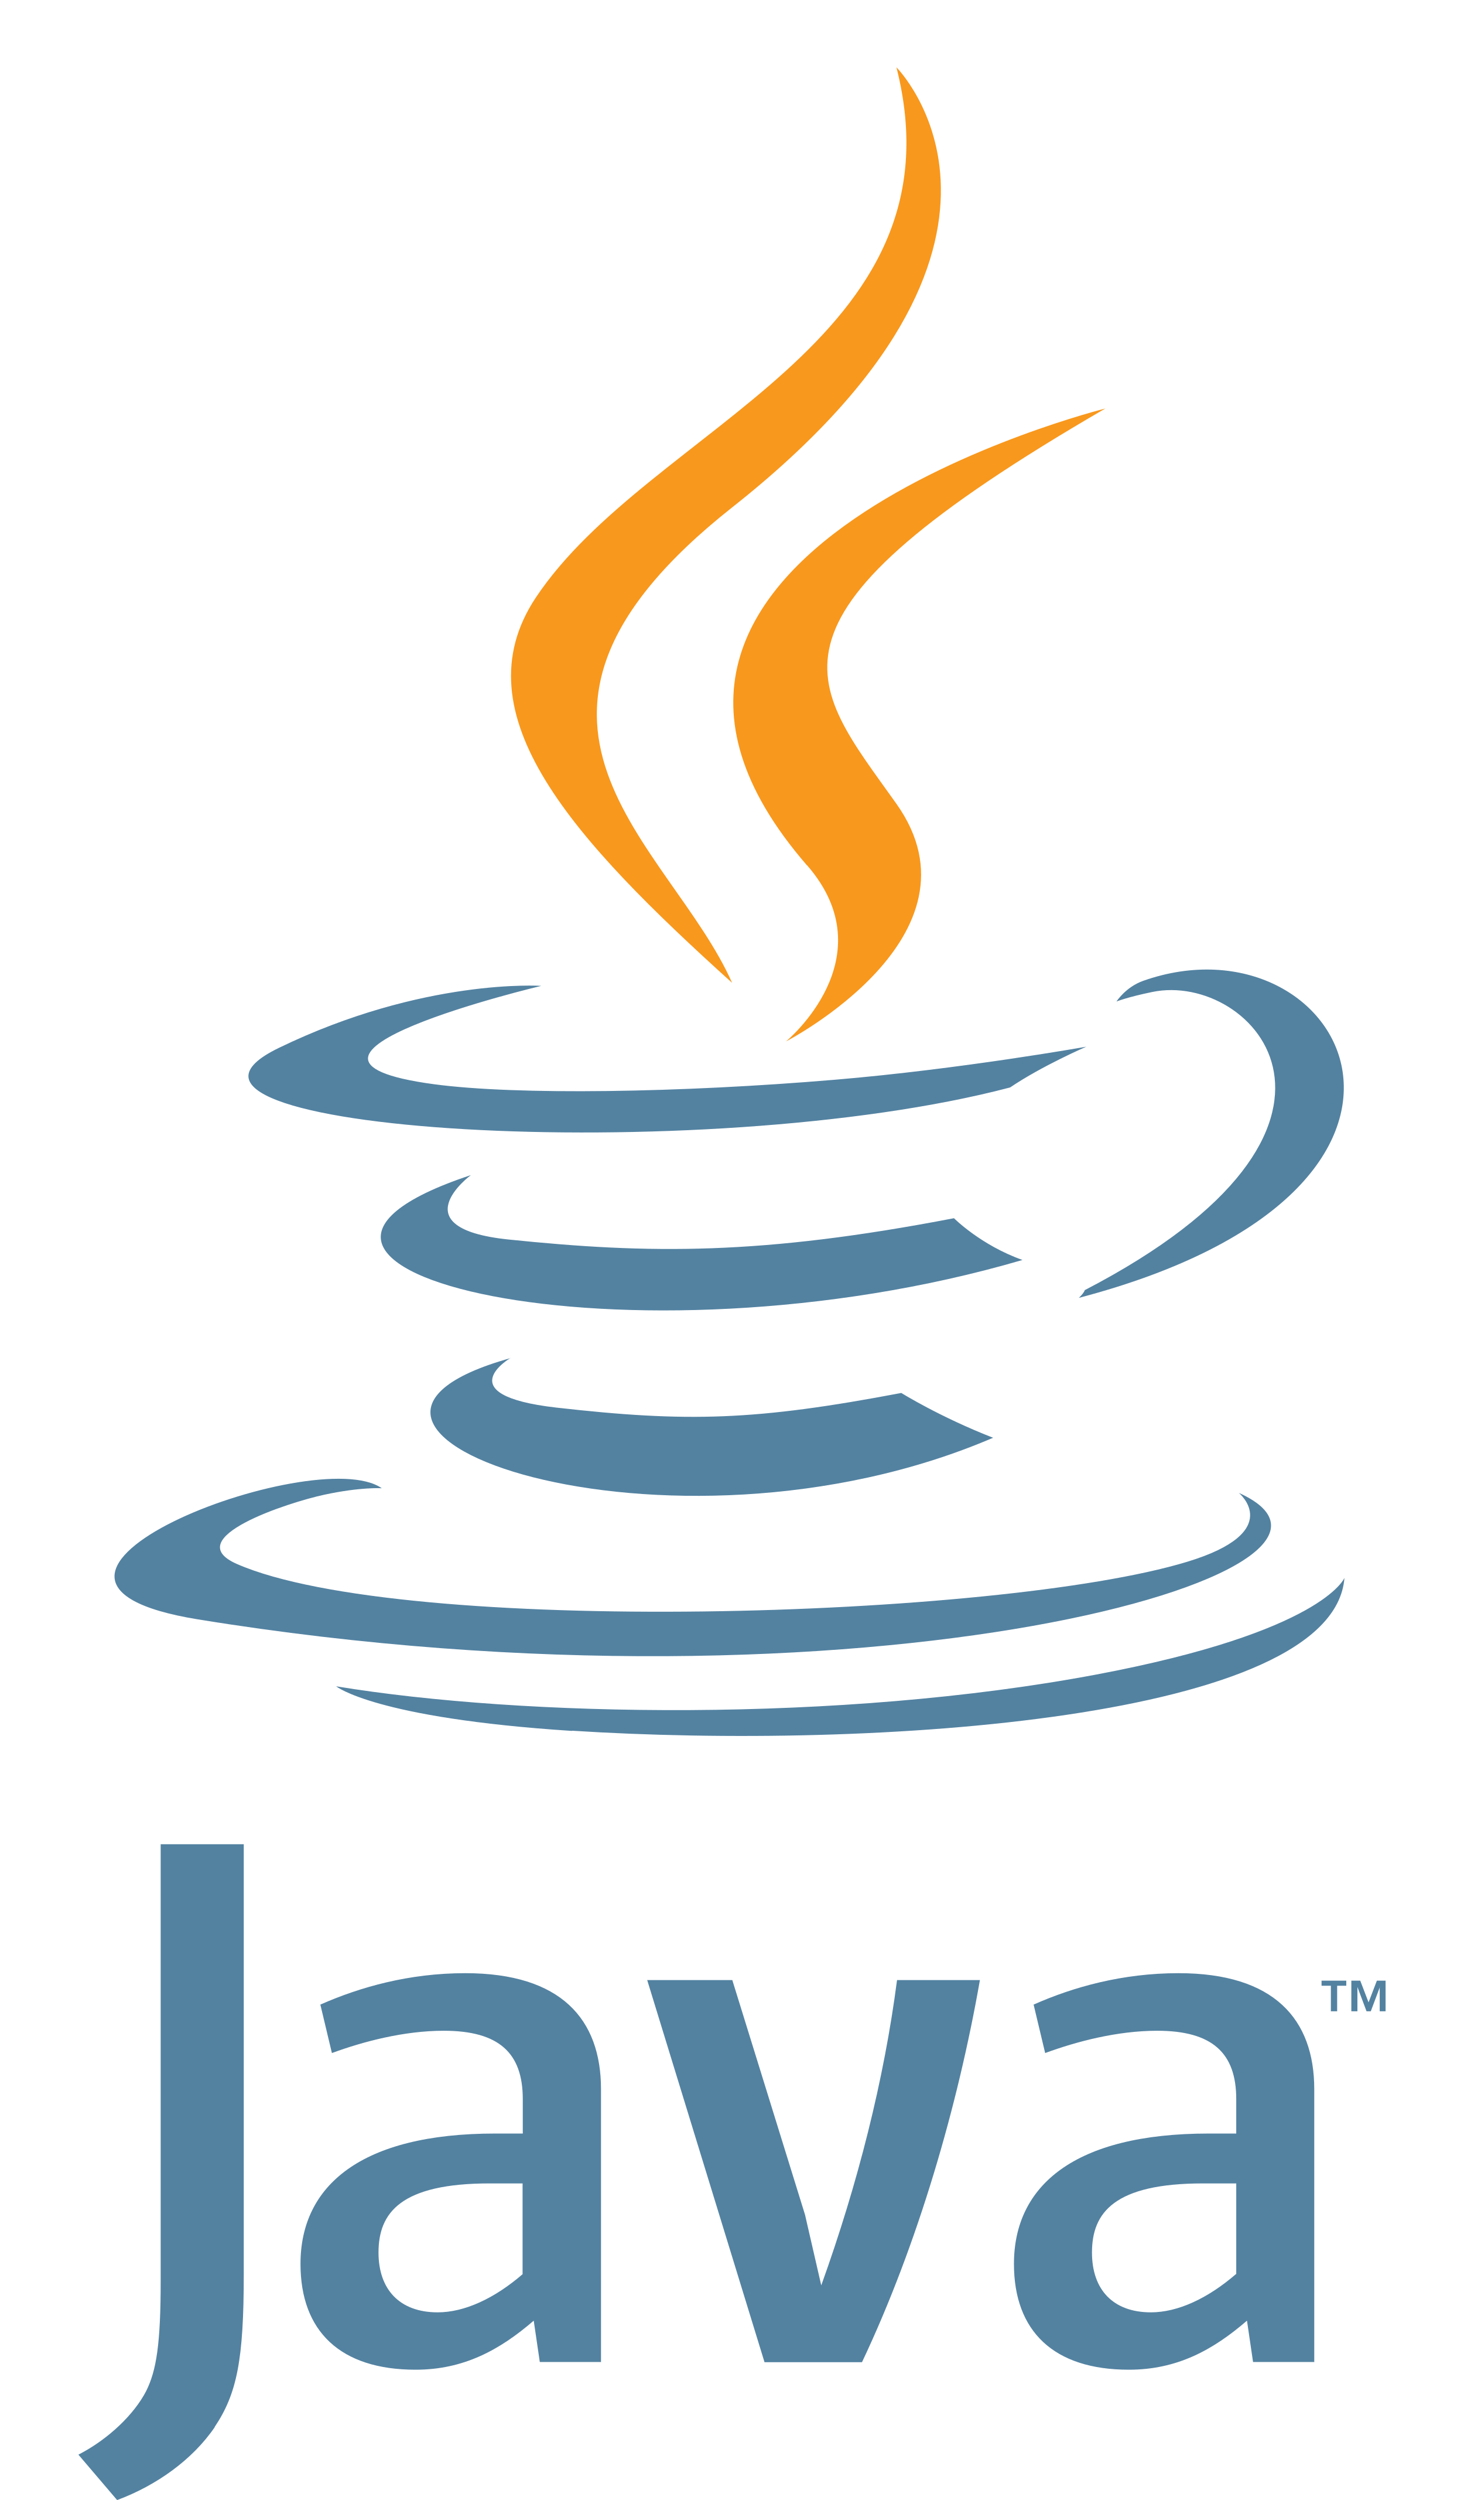 <?xml version="1.0" encoding="UTF-8"?>
<svg id="Layer_2" data-name="Layer 2" xmlns="http://www.w3.org/2000/svg" viewBox="0 0 72.25 123.32">
  <defs>
    <style>
      .cls-1 {
        fill: none;
      }

      .cls-2 {
        fill: #f8981d;
      }

      .cls-2, .cls-3 {
        fill-rule: evenodd;
      }

      .cls-3 {
        fill: #5382a1;
      }
    </style>
  </defs>
  <g id="Layer_1-2" data-name="Layer 1">
    <g>
      <g>
        <path class="cls-3" d="M25.2,66.98s-3.14,1.83,2.24,2.45c6.52,.74,9.86,.64,17.04-.72,0,0,1.89,1.18,4.53,2.21-16.11,6.91-36.47-.4-23.81-3.93Zm-1.97-9.01s-3.53,2.61,1.86,3.17c6.97,.72,12.47,.78,21.99-1.05,0,0,1.32,1.33,3.38,2.06-19.48,5.7-41.18,.45-27.24-4.18Z"/>
        <path class="cls-2" d="M39.83,42.68c3.97,4.57-1.04,8.69-1.04,8.69,0,0,10.08-5.2,5.45-11.72-4.32-6.08-7.64-9.09,10.31-19.5,0,0-28.18,7.03-14.72,22.54Z"/>
        <path class="cls-3" d="M61.14,73.64s2.33,1.92-2.56,3.4c-9.3,2.82-38.71,3.67-46.88,.11-2.93-1.28,2.57-3.05,4.3-3.42,1.81-.39,2.84-.32,2.84-.32-3.27-2.3-21.11,4.52-9.06,6.47,32.85,5.33,59.88-2.4,51.36-6.24h0ZM26.71,48.63s-14.96,3.55-5.3,4.85c4.08,.55,12.21,.42,19.79-.22,6.19-.52,12.41-1.63,12.41-1.63,0,0-2.18,.94-3.76,2.01-15.19,4-44.54,2.14-36.09-1.95,7.14-3.46,12.95-3.06,12.95-3.06h0Zm26.84,15c15.44-8.02,8.3-15.73,3.32-14.7-1.22,.25-1.77,.47-1.77,.47,0,0,.45-.71,1.32-1.02,9.86-3.47,17.44,10.22-3.18,15.64,0,0,.24-.21,.31-.41Z"/>
        <path class="cls-2" d="M44.24,3.32s8.55,8.56-8.11,21.71c-13.36,10.55-3.05,16.57,0,23.45-7.8-7.04-13.52-13.23-9.69-19,5.64-8.46,21.25-12.57,17.8-26.16h0Z"/>
        <path class="cls-3" d="M28.23,85.37c14.82,.95,37.58-.53,38.12-7.54,0,0-1.04,2.66-12.25,4.77-12.65,2.38-28.26,2.1-37.51,.58,0,0,1.9,1.57,11.64,2.2Z"/>
        <path class="cls-3" d="M65.67,97.95h-.45v-.25h1.22v.25h-.45v1.26h-.31v-1.26Zm2.43,.06h0l-.45,1.2h-.21l-.45-1.2h0v1.2h-.3v-1.51h.44l.41,1.07,.41-1.07h.43v1.51h-.29v-1.2h0Zm-42.3,14.16c-1.4,1.21-2.88,1.89-4.2,1.89-1.89,0-2.92-1.14-2.92-2.95,0-1.97,1.1-3.41,5.49-3.41h1.62v4.47h0Zm3.86,4.35v-13.47c0-3.44-1.96-5.72-6.7-5.72-2.76,0-5.18,.68-7.15,1.55l.57,2.39c1.55-.57,3.56-1.1,5.52-1.1,2.73,0,3.9,1.1,3.9,3.37v1.7h-1.36c-6.62,0-9.61,2.57-9.61,6.43,0,3.33,1.97,5.22,5.68,5.22,2.38,0,4.16-.98,5.83-2.42l.3,2.04h3.03Zm12.88,0h-4.81l-5.79-18.85h4.2l3.59,11.58,.8,3.48c1.81-5.03,3.1-10.14,3.74-15.06h4.09c-1.09,6.21-3.06,13.02-5.82,18.85Zm18.46-4.35c-1.4,1.21-2.88,1.89-4.2,1.89-1.89,0-2.91-1.14-2.91-2.95,0-1.97,1.1-3.41,5.49-3.41h1.63v4.47Zm3.86,4.35v-13.47c0-3.44-1.97-5.72-6.7-5.72-2.76,0-5.19,.68-7.15,1.55l.57,2.39c1.55-.57,3.56-1.1,5.53-1.1,2.72,0,3.9,1.1,3.9,3.37v1.7h-1.36c-6.63,0-9.61,2.57-9.61,6.43,0,3.33,1.97,5.22,5.67,5.22,2.39,0,4.16-.98,5.83-2.42l.3,2.04h3.03Zm-54.26,3.2c-1.1,1.61-2.88,2.88-4.82,3.6l-1.91-2.24c1.48-.76,2.75-1.99,3.34-3.13,.51-1.02,.72-2.33,.72-5.46v-21.52h4.1v21.22c0,4.19-.33,5.88-1.44,7.53Z"/>
      </g>
      <rect class="cls-1" width="72.25" height="120"/>
    </g>
  </g>
</svg>